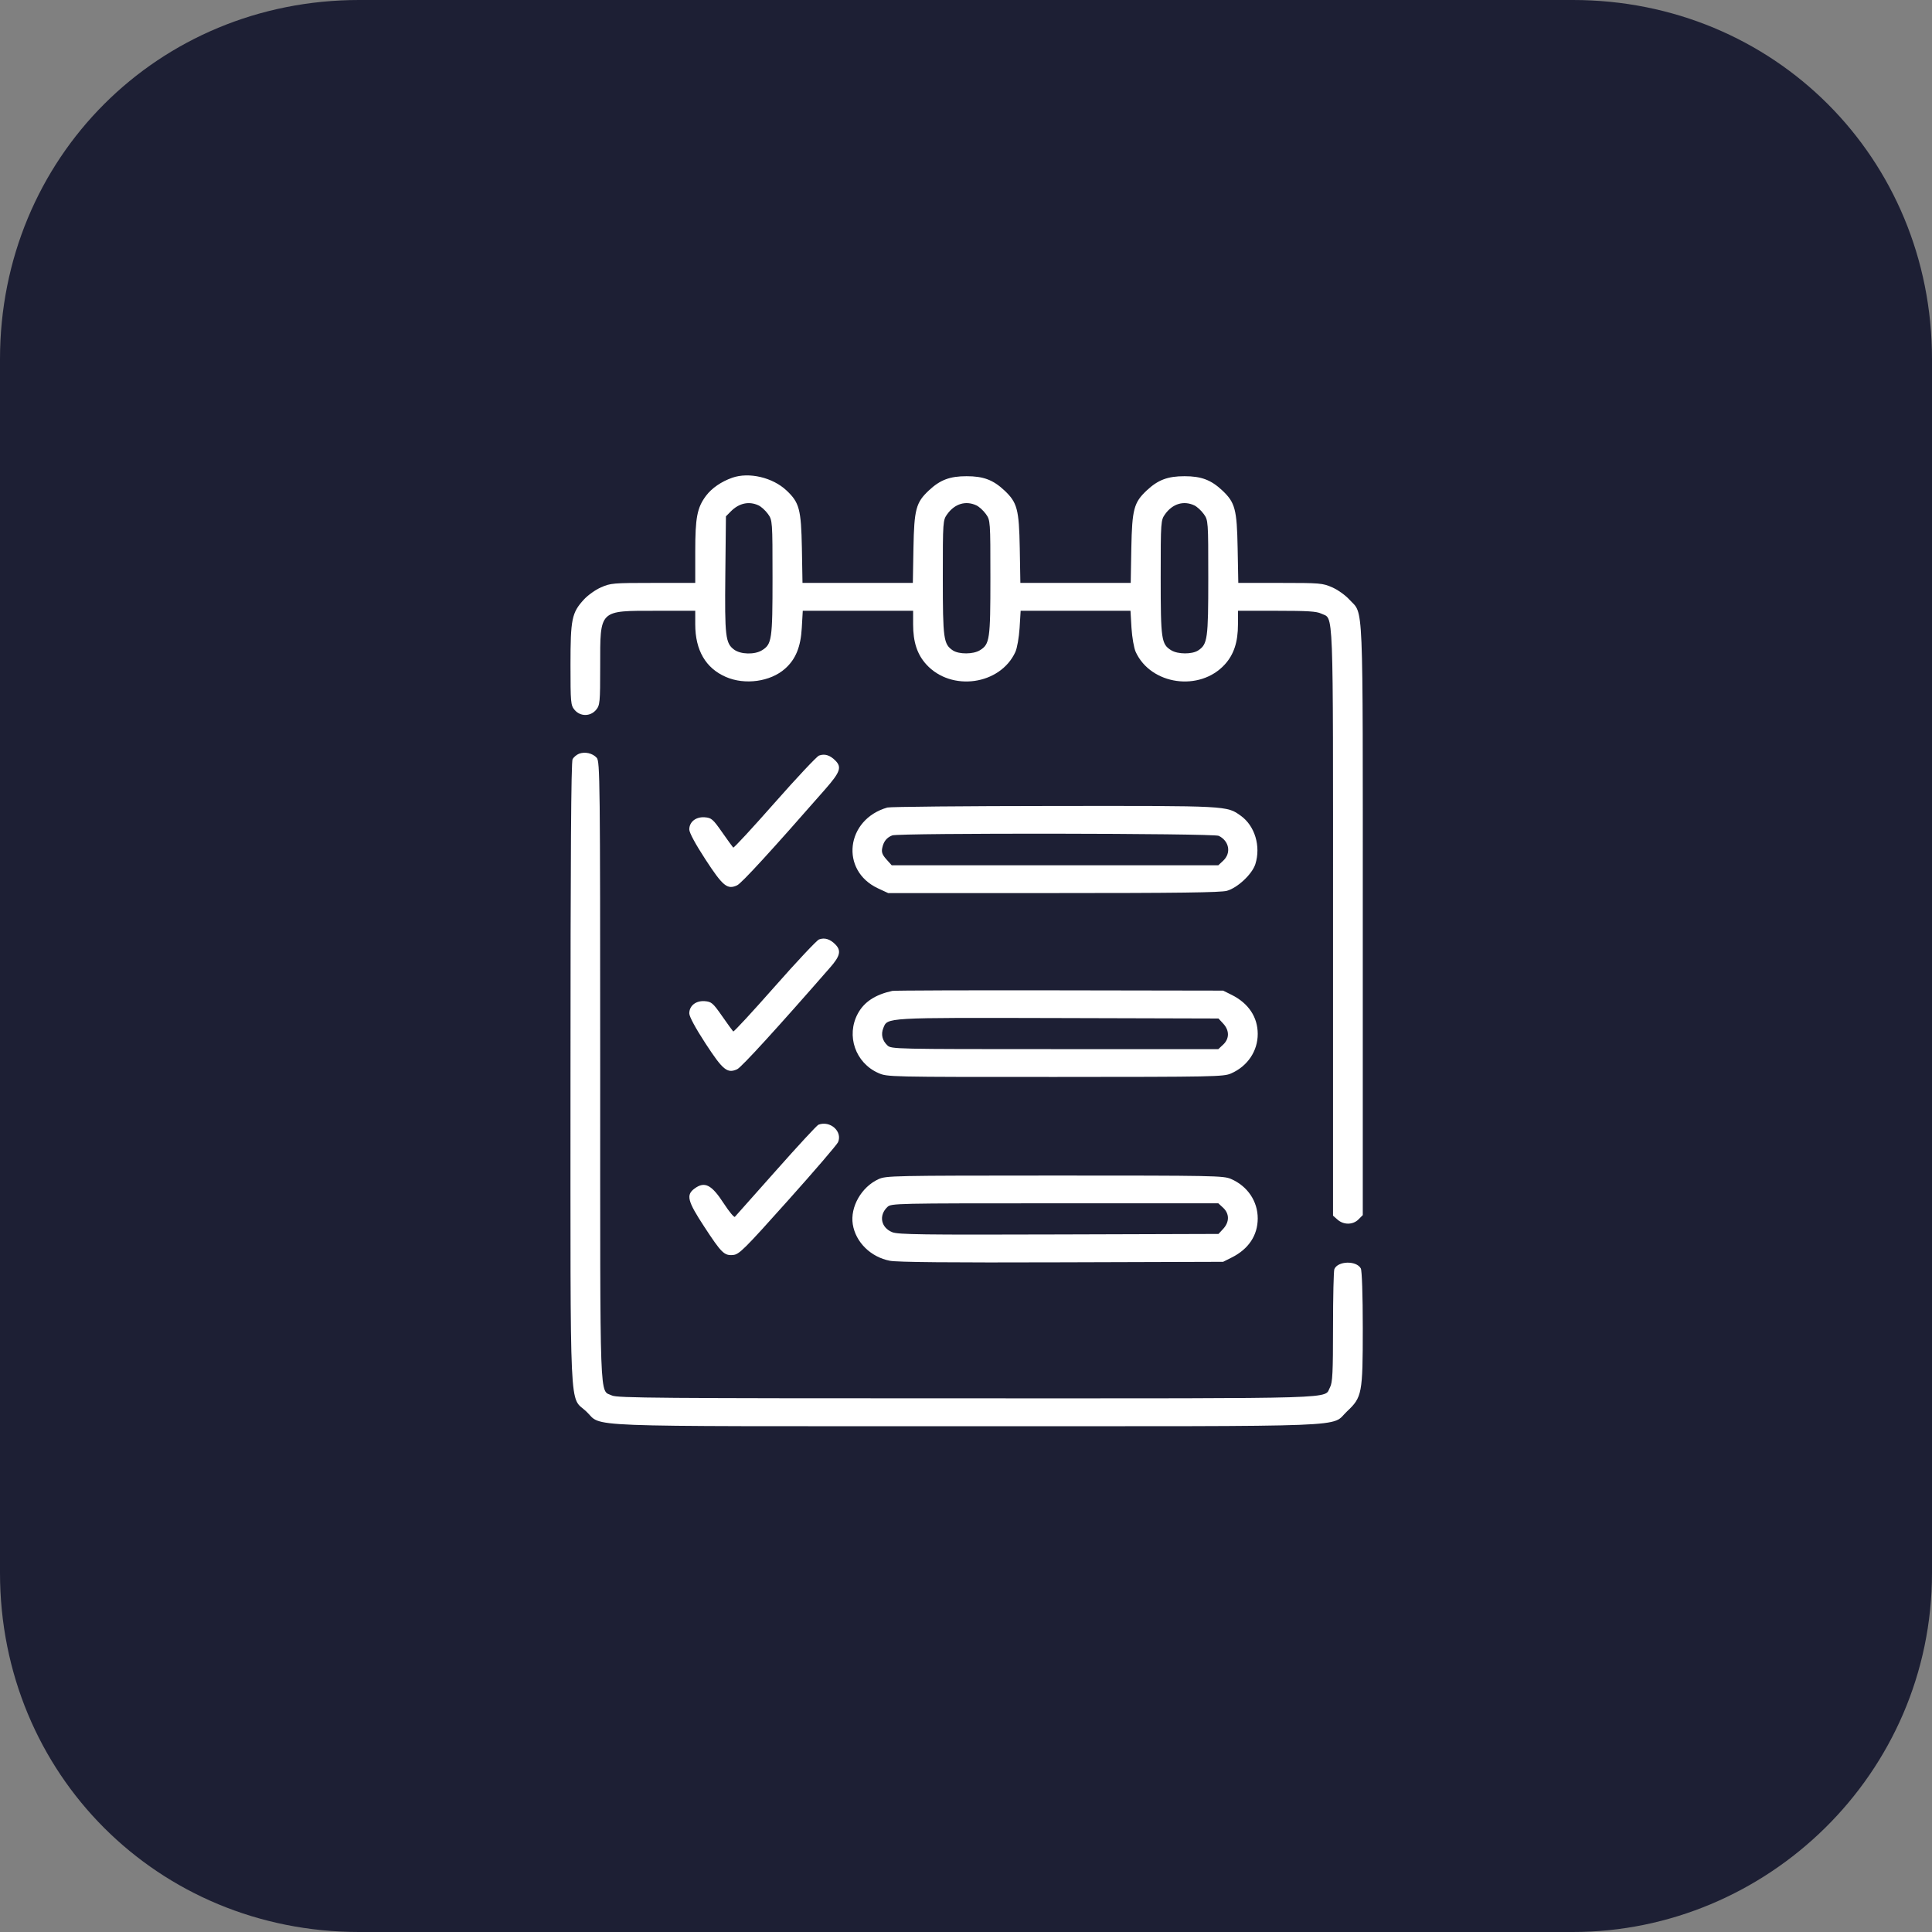 <svg width="35" height="35" viewBox="0 0 35 35" fill="none" xmlns="http://www.w3.org/2000/svg">
<rect x="0" y="0" width="35" height="35" fill="#808080" stroke="none"/>
<path d="M28.494 35H6.506C2.862 35 0 32.138 0 28.494V6.506C0 2.862 2.862 0 6.506 0H28.494C32.138 0 35 2.862 35 6.506V28.494C35 32.138 32.007 35 28.494 35Z" fill="#1D1F34"/>
<path fill-rule="evenodd" clip-rule="evenodd" d="M13.267 8.654C13.067 8.724 12.893 8.844 12.789 8.983C12.629 9.198 12.595 9.376 12.595 9.993V10.56L11.833 10.56C11.107 10.56 11.061 10.564 10.889 10.64C10.789 10.683 10.649 10.783 10.577 10.862C10.358 11.101 10.335 11.216 10.335 12.042C10.335 12.729 10.339 12.777 10.409 12.86C10.512 12.983 10.695 12.983 10.798 12.86C10.868 12.777 10.873 12.729 10.873 12.068C10.873 11.037 10.845 11.065 11.894 11.065H12.595V11.311C12.595 11.78 12.784 12.104 13.149 12.263C13.494 12.414 13.957 12.35 14.222 12.114C14.414 11.944 14.506 11.72 14.525 11.376L14.543 11.065H15.542H16.542V11.311C16.542 11.631 16.616 11.857 16.782 12.038C17.234 12.534 18.119 12.41 18.394 11.812C18.426 11.743 18.46 11.548 18.471 11.376L18.49 11.065H19.485H20.48L20.498 11.376C20.509 11.548 20.543 11.743 20.575 11.812C20.851 12.41 21.735 12.534 22.188 12.038C22.353 11.857 22.427 11.631 22.427 11.311V11.065H23.128C23.685 11.065 23.852 11.075 23.935 11.116C24.164 11.227 24.149 10.838 24.149 16.693V22.023L24.232 22.096C24.343 22.193 24.51 22.191 24.61 22.091L24.688 22.013V16.663C24.688 10.719 24.706 11.147 24.445 10.862C24.374 10.783 24.233 10.683 24.133 10.64C23.961 10.564 23.914 10.56 23.192 10.56L22.433 10.56L22.421 9.929C22.408 9.225 22.375 9.103 22.142 8.884C21.938 8.693 21.762 8.627 21.458 8.627C21.155 8.627 20.979 8.693 20.775 8.884C20.541 9.103 20.509 9.225 20.495 9.929L20.484 10.56H19.485H18.485L18.474 9.929C18.461 9.225 18.428 9.103 18.195 8.884C17.991 8.693 17.815 8.627 17.511 8.627C17.207 8.627 17.032 8.693 16.828 8.884C16.594 9.103 16.561 9.225 16.548 9.929L16.537 10.56H15.537H14.538L14.527 9.929C14.513 9.225 14.481 9.103 14.247 8.884C13.997 8.649 13.569 8.549 13.267 8.654ZM13.742 9.156C13.791 9.179 13.868 9.249 13.913 9.312C13.993 9.424 13.995 9.439 13.995 10.465C13.995 11.59 13.983 11.671 13.803 11.781C13.672 11.862 13.418 11.856 13.3 11.769C13.142 11.653 13.128 11.532 13.14 10.403L13.151 9.354L13.241 9.263C13.389 9.114 13.571 9.075 13.742 9.156ZM17.689 9.156C17.738 9.179 17.815 9.249 17.86 9.312C17.941 9.424 17.942 9.439 17.942 10.465C17.942 11.59 17.93 11.671 17.75 11.781C17.632 11.854 17.373 11.855 17.264 11.784C17.093 11.671 17.08 11.58 17.08 10.465C17.08 9.439 17.081 9.424 17.162 9.312C17.297 9.125 17.498 9.065 17.689 9.156ZM21.637 9.156C21.685 9.179 21.762 9.249 21.807 9.312C21.888 9.424 21.889 9.439 21.889 10.465C21.889 11.58 21.876 11.671 21.705 11.784C21.596 11.855 21.337 11.854 21.219 11.781C21.039 11.671 21.027 11.59 21.027 10.465C21.027 9.439 21.029 9.424 21.109 9.312C21.244 9.125 21.445 9.065 21.637 9.156ZM10.489 13.655C10.446 13.672 10.394 13.716 10.373 13.752C10.346 13.799 10.335 15.531 10.335 19.452C10.335 25.811 10.31 25.278 10.62 25.569C10.931 25.861 10.317 25.837 17.511 25.837C24.706 25.837 24.091 25.861 24.402 25.569C24.675 25.313 24.688 25.248 24.688 24.062C24.688 23.459 24.673 23.014 24.652 22.978C24.57 22.832 24.234 22.843 24.173 22.992C24.16 23.024 24.149 23.495 24.149 24.041C24.149 24.861 24.14 25.049 24.095 25.131C23.976 25.347 24.455 25.332 17.511 25.332C11.933 25.332 11.18 25.326 11.087 25.281C10.857 25.17 10.873 25.588 10.873 19.415C10.873 14.114 10.869 13.794 10.81 13.728C10.735 13.645 10.597 13.613 10.489 13.655ZM14.837 13.688C14.797 13.703 14.435 14.088 14.033 14.544C13.631 15 13.294 15.365 13.283 15.355C13.273 15.345 13.182 15.22 13.082 15.077C12.915 14.838 12.889 14.816 12.768 14.806C12.607 14.794 12.487 14.888 12.487 15.027C12.487 15.085 12.599 15.292 12.779 15.568C13.096 16.055 13.177 16.121 13.354 16.038C13.435 16.001 13.979 15.407 14.952 14.295C15.22 13.989 15.252 13.9 15.136 13.781C15.039 13.681 14.939 13.649 14.837 13.688ZM16.076 14.629C15.322 14.844 15.214 15.77 15.905 16.093L16.09 16.179H19.084C21.338 16.179 22.114 16.169 22.226 16.138C22.42 16.084 22.684 15.836 22.742 15.654C22.844 15.331 22.733 14.961 22.479 14.779C22.222 14.595 22.262 14.598 19.093 14.601C17.483 14.602 16.125 14.615 16.076 14.629ZM22.079 15.142C22.269 15.236 22.308 15.453 22.16 15.592L22.071 15.675H19.113H16.154L16.058 15.568C15.983 15.484 15.966 15.438 15.983 15.36C16.008 15.242 16.064 15.173 16.164 15.134C16.285 15.088 21.987 15.095 22.079 15.142ZM14.837 17.019C14.797 17.034 14.435 17.419 14.033 17.875C13.631 18.331 13.294 18.696 13.283 18.686C13.273 18.677 13.182 18.551 13.082 18.408C12.915 18.169 12.889 18.147 12.768 18.137C12.607 18.125 12.487 18.219 12.487 18.359C12.487 18.416 12.599 18.624 12.779 18.9C13.096 19.387 13.176 19.452 13.355 19.37C13.433 19.334 14.093 18.611 15.041 17.524C15.22 17.32 15.242 17.222 15.136 17.112C15.039 17.012 14.939 16.981 14.837 17.019ZM16.165 17.951C15.855 18.019 15.654 18.151 15.54 18.363C15.325 18.761 15.496 19.256 15.913 19.439C16.074 19.51 16.09 19.511 19.116 19.51C22.003 19.509 22.165 19.506 22.301 19.447C22.601 19.316 22.786 19.041 22.785 18.729C22.784 18.425 22.618 18.176 22.315 18.024L22.158 17.946L19.198 17.941C17.569 17.938 16.205 17.943 16.165 17.951ZM22.161 18.545C22.274 18.668 22.273 18.816 22.16 18.923L22.071 19.006H19.109C16.208 19.006 16.146 19.005 16.077 18.939C15.983 18.851 15.956 18.738 16.002 18.625C16.08 18.431 16.008 18.435 19.174 18.443L22.074 18.451L22.161 18.545ZM14.827 20.375C14.801 20.384 14.455 20.758 14.059 21.205C13.662 21.652 13.327 22.03 13.313 22.044C13.299 22.059 13.209 21.95 13.113 21.803C12.891 21.46 12.766 21.396 12.582 21.532C12.426 21.647 12.454 21.758 12.755 22.218C13.071 22.701 13.12 22.75 13.282 22.735C13.391 22.725 13.483 22.634 14.275 21.748C14.755 21.212 15.163 20.736 15.182 20.692C15.266 20.497 15.04 20.295 14.827 20.375ZM15.914 21.362C15.605 21.504 15.399 21.866 15.449 22.18C15.501 22.504 15.774 22.773 16.121 22.84C16.254 22.866 17.206 22.875 19.235 22.868L22.158 22.859L22.315 22.78C22.618 22.629 22.784 22.38 22.785 22.075C22.786 21.763 22.601 21.488 22.301 21.358C22.165 21.299 22.004 21.296 19.108 21.296C16.157 21.297 16.053 21.299 15.914 21.362ZM22.16 21.881C22.273 21.988 22.274 22.136 22.161 22.26L22.074 22.354L19.183 22.363C16.706 22.371 16.274 22.365 16.166 22.323C15.958 22.241 15.915 22.017 16.077 21.865C16.146 21.8 16.208 21.799 19.109 21.799H22.071L22.16 21.881Z" fill="white"/>
</svg>
